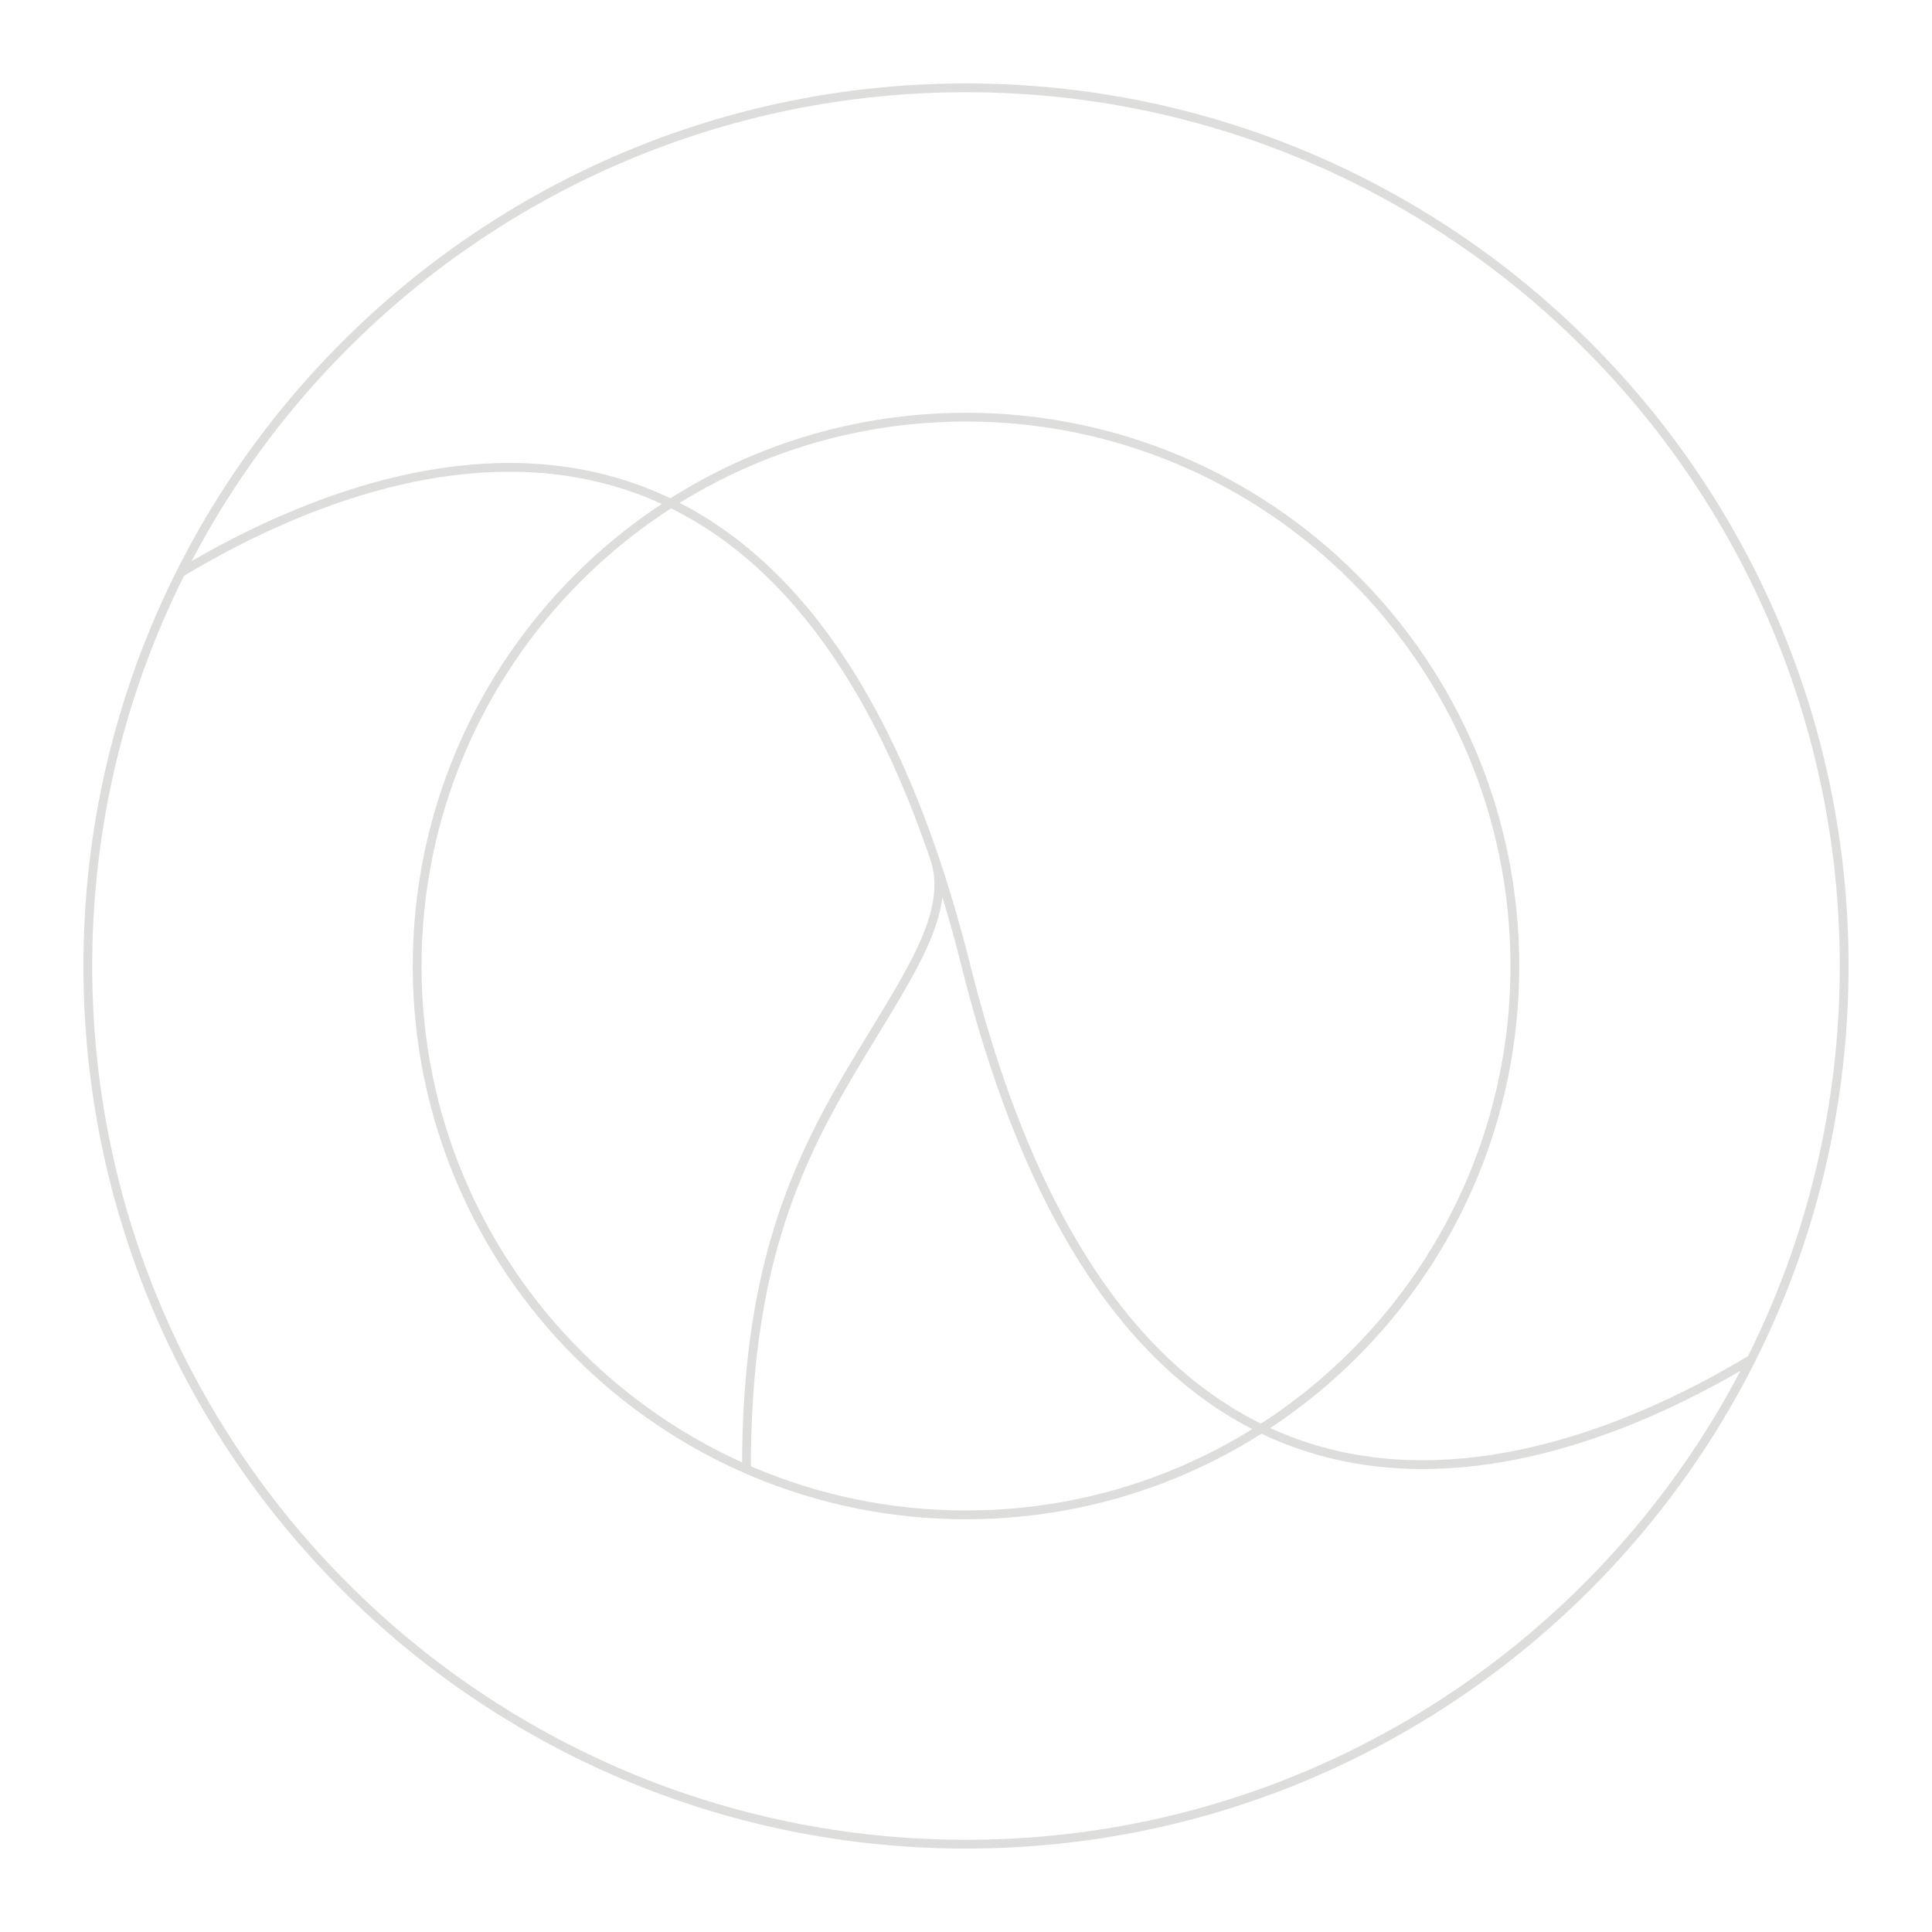 <svg xmlns="http://www.w3.org/2000/svg" viewBox="0 0 220 220"><path fill="none" stroke="#DDDDDC" stroke-miterlimit="10" d="M172.5 110c0 34.5-28 62.5-62.5 62.5s-62.5-28-62.5-62.5 28-62.5 62.5-62.5 62.5 28 62.5 62.5zm-66-12c2.1 6.9-4.4 14.8-10.9 26.2S85 147.5 85 167.3M110 10C54.8 10 10 54.8 10 110s44.8 100 100 100 100-44.8 100-100S165.2 10 110 10zm0 100c19.2 76.7 67.8 57.8 89.4 44.8M110 110C90.8 33.3 42.2 52.2 20.6 65.2"/></svg>